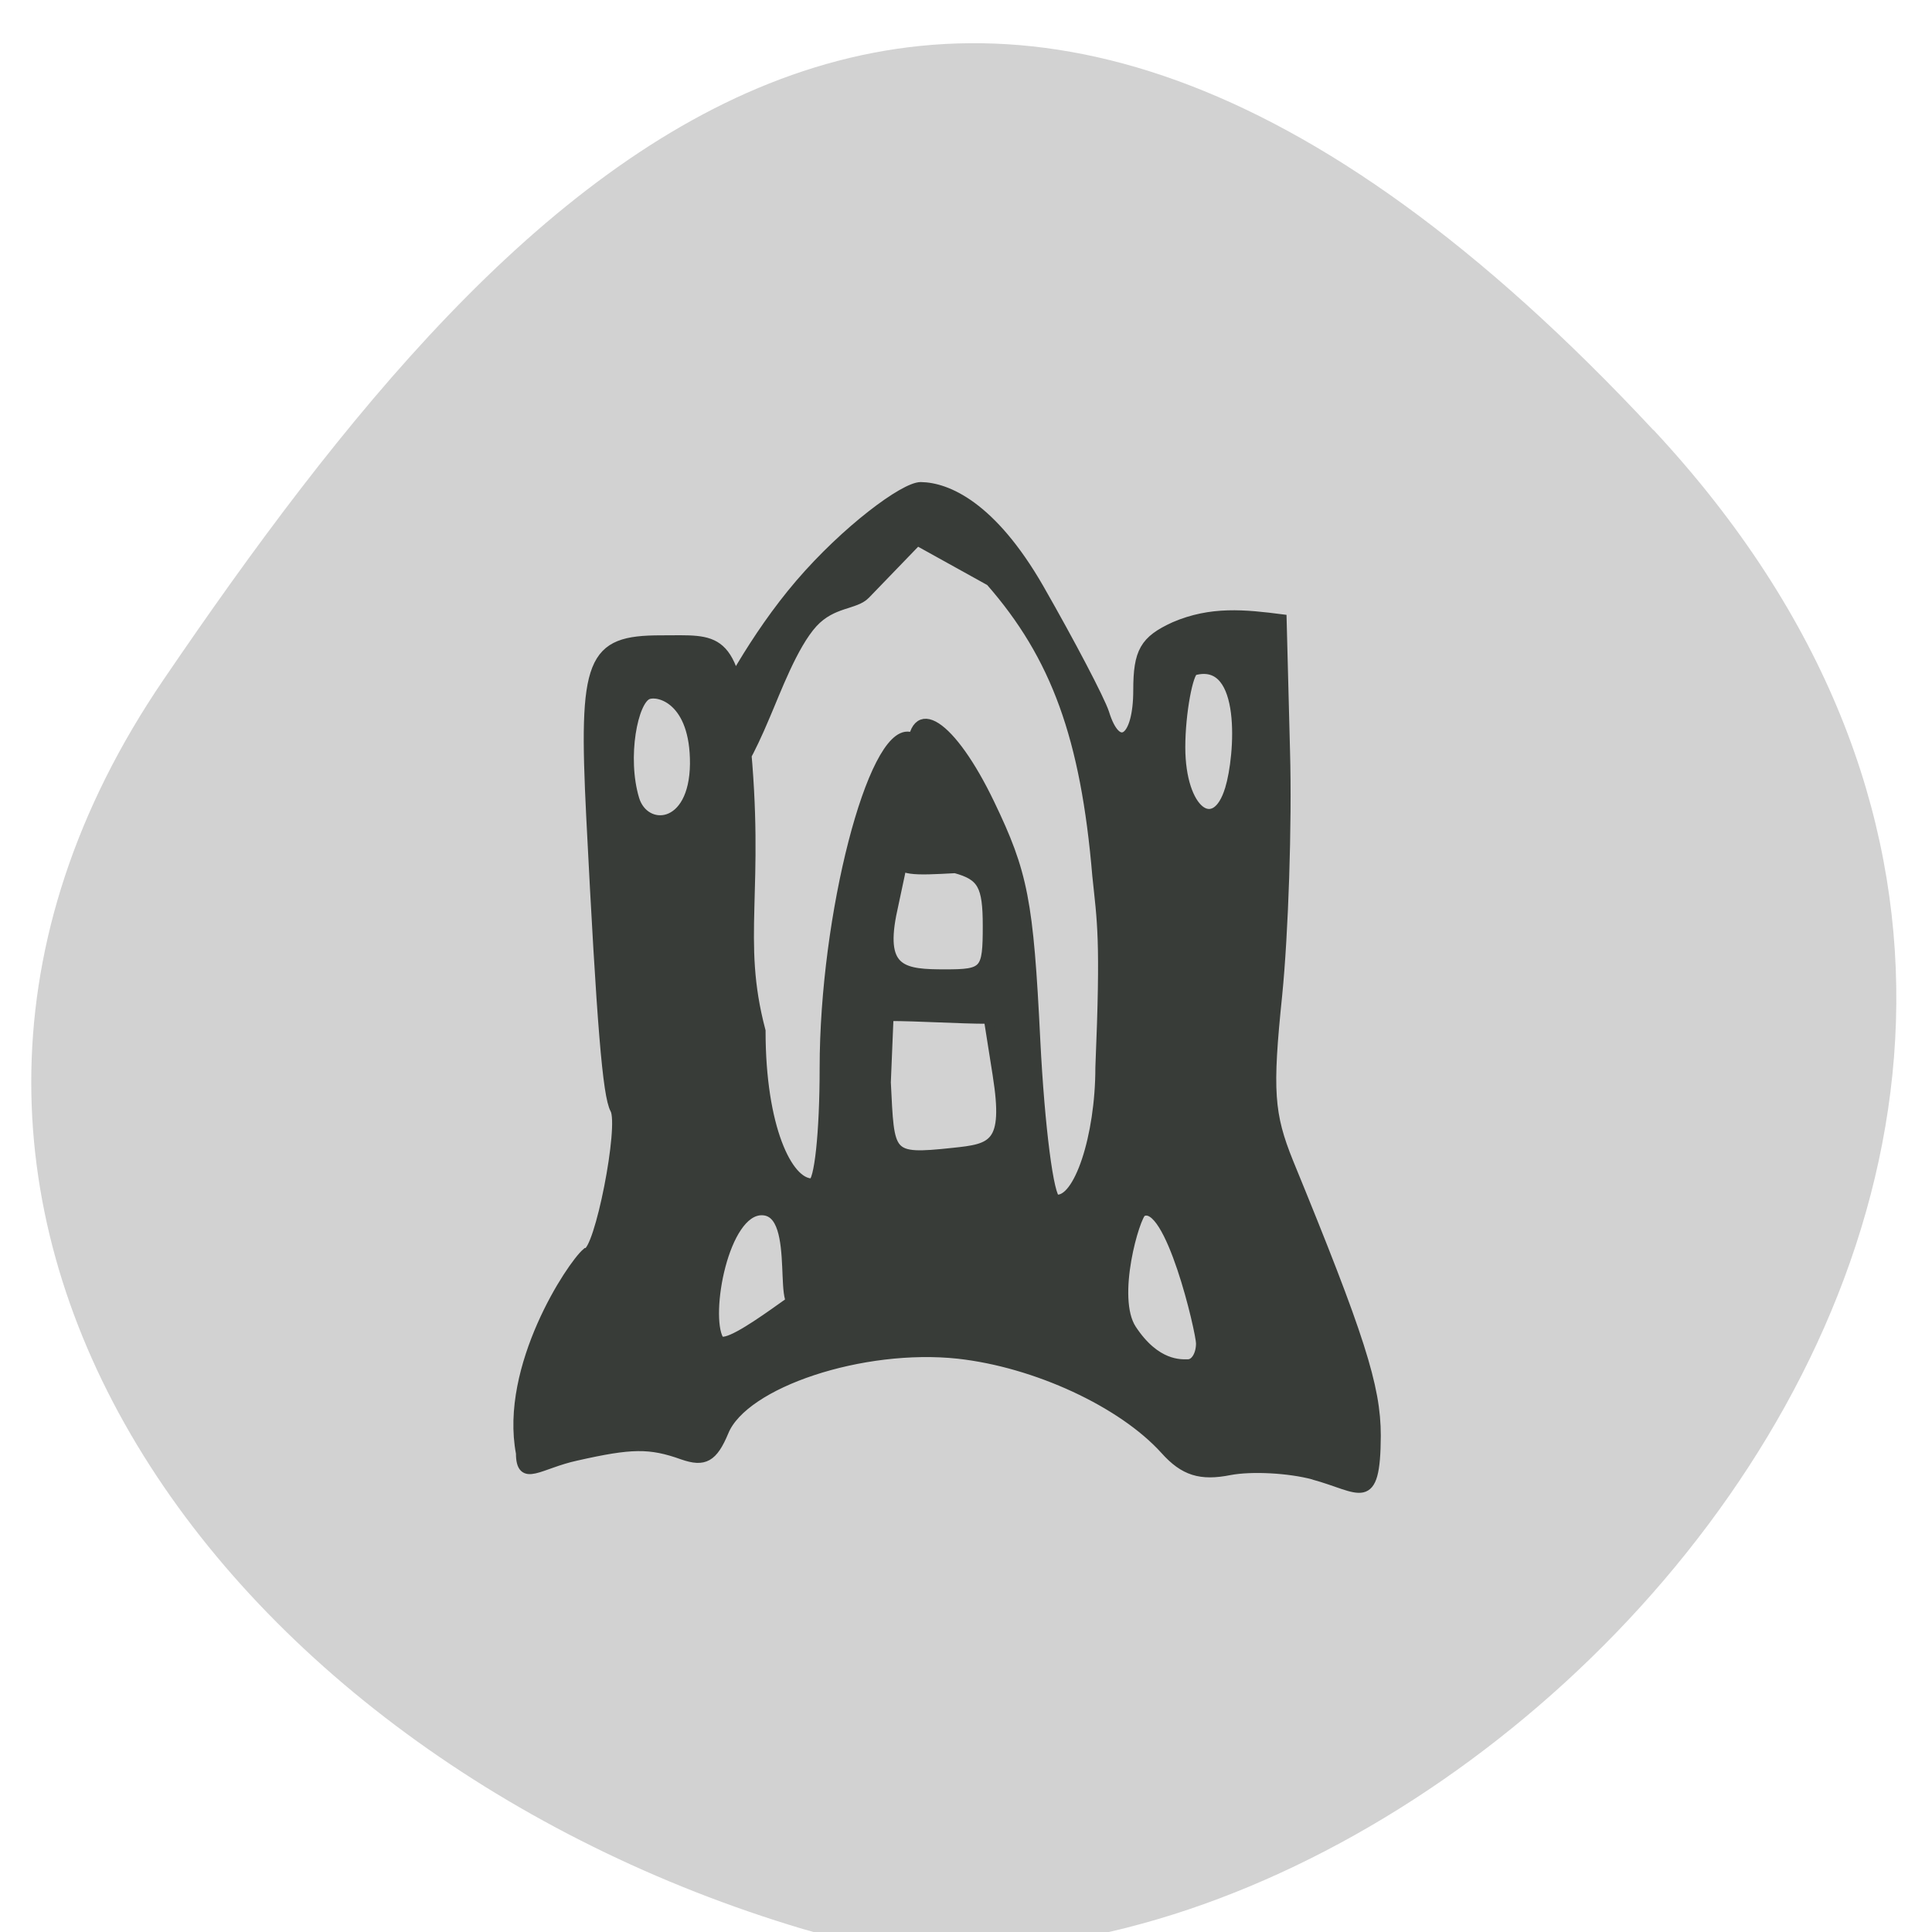 <svg xmlns="http://www.w3.org/2000/svg" viewBox="0 0 22 22"><path d="m 18.828 4.895 c 7.926 8.508 -3.035 19.05 -9.688 17.07 c -6.652 -1.984 -11.324 -8.289 -7.277 -14.227 c 4.04 -5.938 9.04 -11.348 16.965 -2.84" fill="#d2d2d2"/><path d="m 198.34 154.82 c -2.935 -0.753 -7.482 -0.99 -10.128 -0.515 c -3.555 0.673 -5.581 0.079 -7.896 -2.377 c -5.167 -5.427 -15.626 -10.02 -25.01 -11.01 c -11.575 -1.188 -25.961 3.327 -28.358 8.913 c -1.323 3.01 -2.398 3.565 -5.04 2.694 c -3.969 -1.347 -6.201 -1.307 -12.856 0.119 c -4.465 0.911 -6.78 3.129 -6.78 -0.317 c -1.984 -9.903 6.118 -21.549 7.978 -23.05 c 1.53 0 4.547 -14.617 3.431 -16.518 c -0.909 -1.584 -1.612 -9.586 -2.894 -33.631 c -0.951 -18.14 -0.041 -20.321 8.516 -20.321 c 6.821 0 8.805 -0.792 10.211 11.131 c 1.902 17.826 -1.075 23.13 1.902 33.829 c 0 11.09 3.266 17.509 6.159 17.509 c 0.827 0 1.488 -5.783 1.488 -13.231 c 0 -17.628 5.829 -38.82 10.293 -38.15 c 2.811 0.396 -1.364 16.994 -2.108 20.519 c -1.323 6.536 1.53 6.813 6.49 6.813 c 4.795 0 5.085 -0.317 5.085 -5.546 c 0 -4.674 -0.661 -5.783 -3.886 -6.615 c -10.09 0.515 -7.4 0.357 -5.291 -13.07 c 0 -6.734 4.878 -3.526 9.508 5.625 c 4.051 8 4.713 11.171 5.539 27.17 c 0.537 10.141 1.654 18.222 2.48 18.341 c 2.646 0.317 5.291 -7.17 5.291 -15.172 c 0.661 -15.01 0.207 -16.716 -0.372 -22.06 c -1.406 -15.885 -5 -25.27 -12.939 -33.869 l -8.805 -4.635 l -6.242 6.14 c -1.282 1.268 -4.01 0.871 -6.366 3.288 c -2.439 2.535 -4.506 7.883 -5.787 10.695 c -7.441 16.835 -8.764 5.11 -7.07 1.585 c 1.654 -3.327 5.663 -10.616 11.203 -16.756 c 5.581 -6.18 12.65 -11.171 14.675 -11.171 c 3.183 0.04 8.598 2.179 14.345 11.646 c 3.845 6.378 7.4 12.834 7.937 14.379 c 1.53 4.714 4.01 3.129 4.01 -2.614 c 0 -4.437 0.785 -5.744 4.423 -7.328 c 4.465 -1.822 8.516 -1.426 13.06 -0.871 l 0.413 15.211 c 0.248 8.398 -0.207 20.995 -0.951 28.05 c -1.199 11.01 -0.992 13.706 1.364 19.252 c 8.64 20 10.583 25.788 10.583 31.413 c -0.041 8.477 -1.902 5.981 -7.606 4.516 m -13.683 -15.13 c 0 -1.307 -3.762 -16.756 -7.07 -15.13 c -0.785 0.396 -3.762 9.824 -1.24 13.508 c 2.935 4.239 5.953 4 6.78 4 c 0.868 0 1.53 -1.07 1.53 -2.377 m -48.28 -5.229 c -3.514 3.763 0.207 -10.06 -4.878 -10.06 c -4.547 0 -6.862 11.963 -5.167 14.855 c 1.033 1.783 13.27 -8.279 10.05 -4.793 m 23.646 -25.629 l -1.075 -6.457 c -3.596 0 -8.433 -0.317 -12.03 -0.317 l -0.331 7.606 c 0.455 8.517 0.165 8.873 8.06 8.08 c 4.795 -0.475 6.738 -0.792 5.374 -8.913 m 28.15 -32.918 c 1.199 -3.724 2.108 -15.211 -4.258 -13.627 c -0.703 0.158 -1.654 4.872 -1.654 8.834 c 0 7.368 4.175 10.299 5.911 4.793 m -64.819 -2.892 c 0.041 -7.368 -4.341 -8.437 -5.622 -7.962 c -1.778 0.634 -3.142 7.209 -1.612 12.04 c 1.199 3.763 7.152 3.565 7.234 -4.08" transform="matrix(0.094 0 0 0.099 -3.687 1.467)" fill="#383c38" stroke="#383c38" stroke-width="1.096"/></svg>